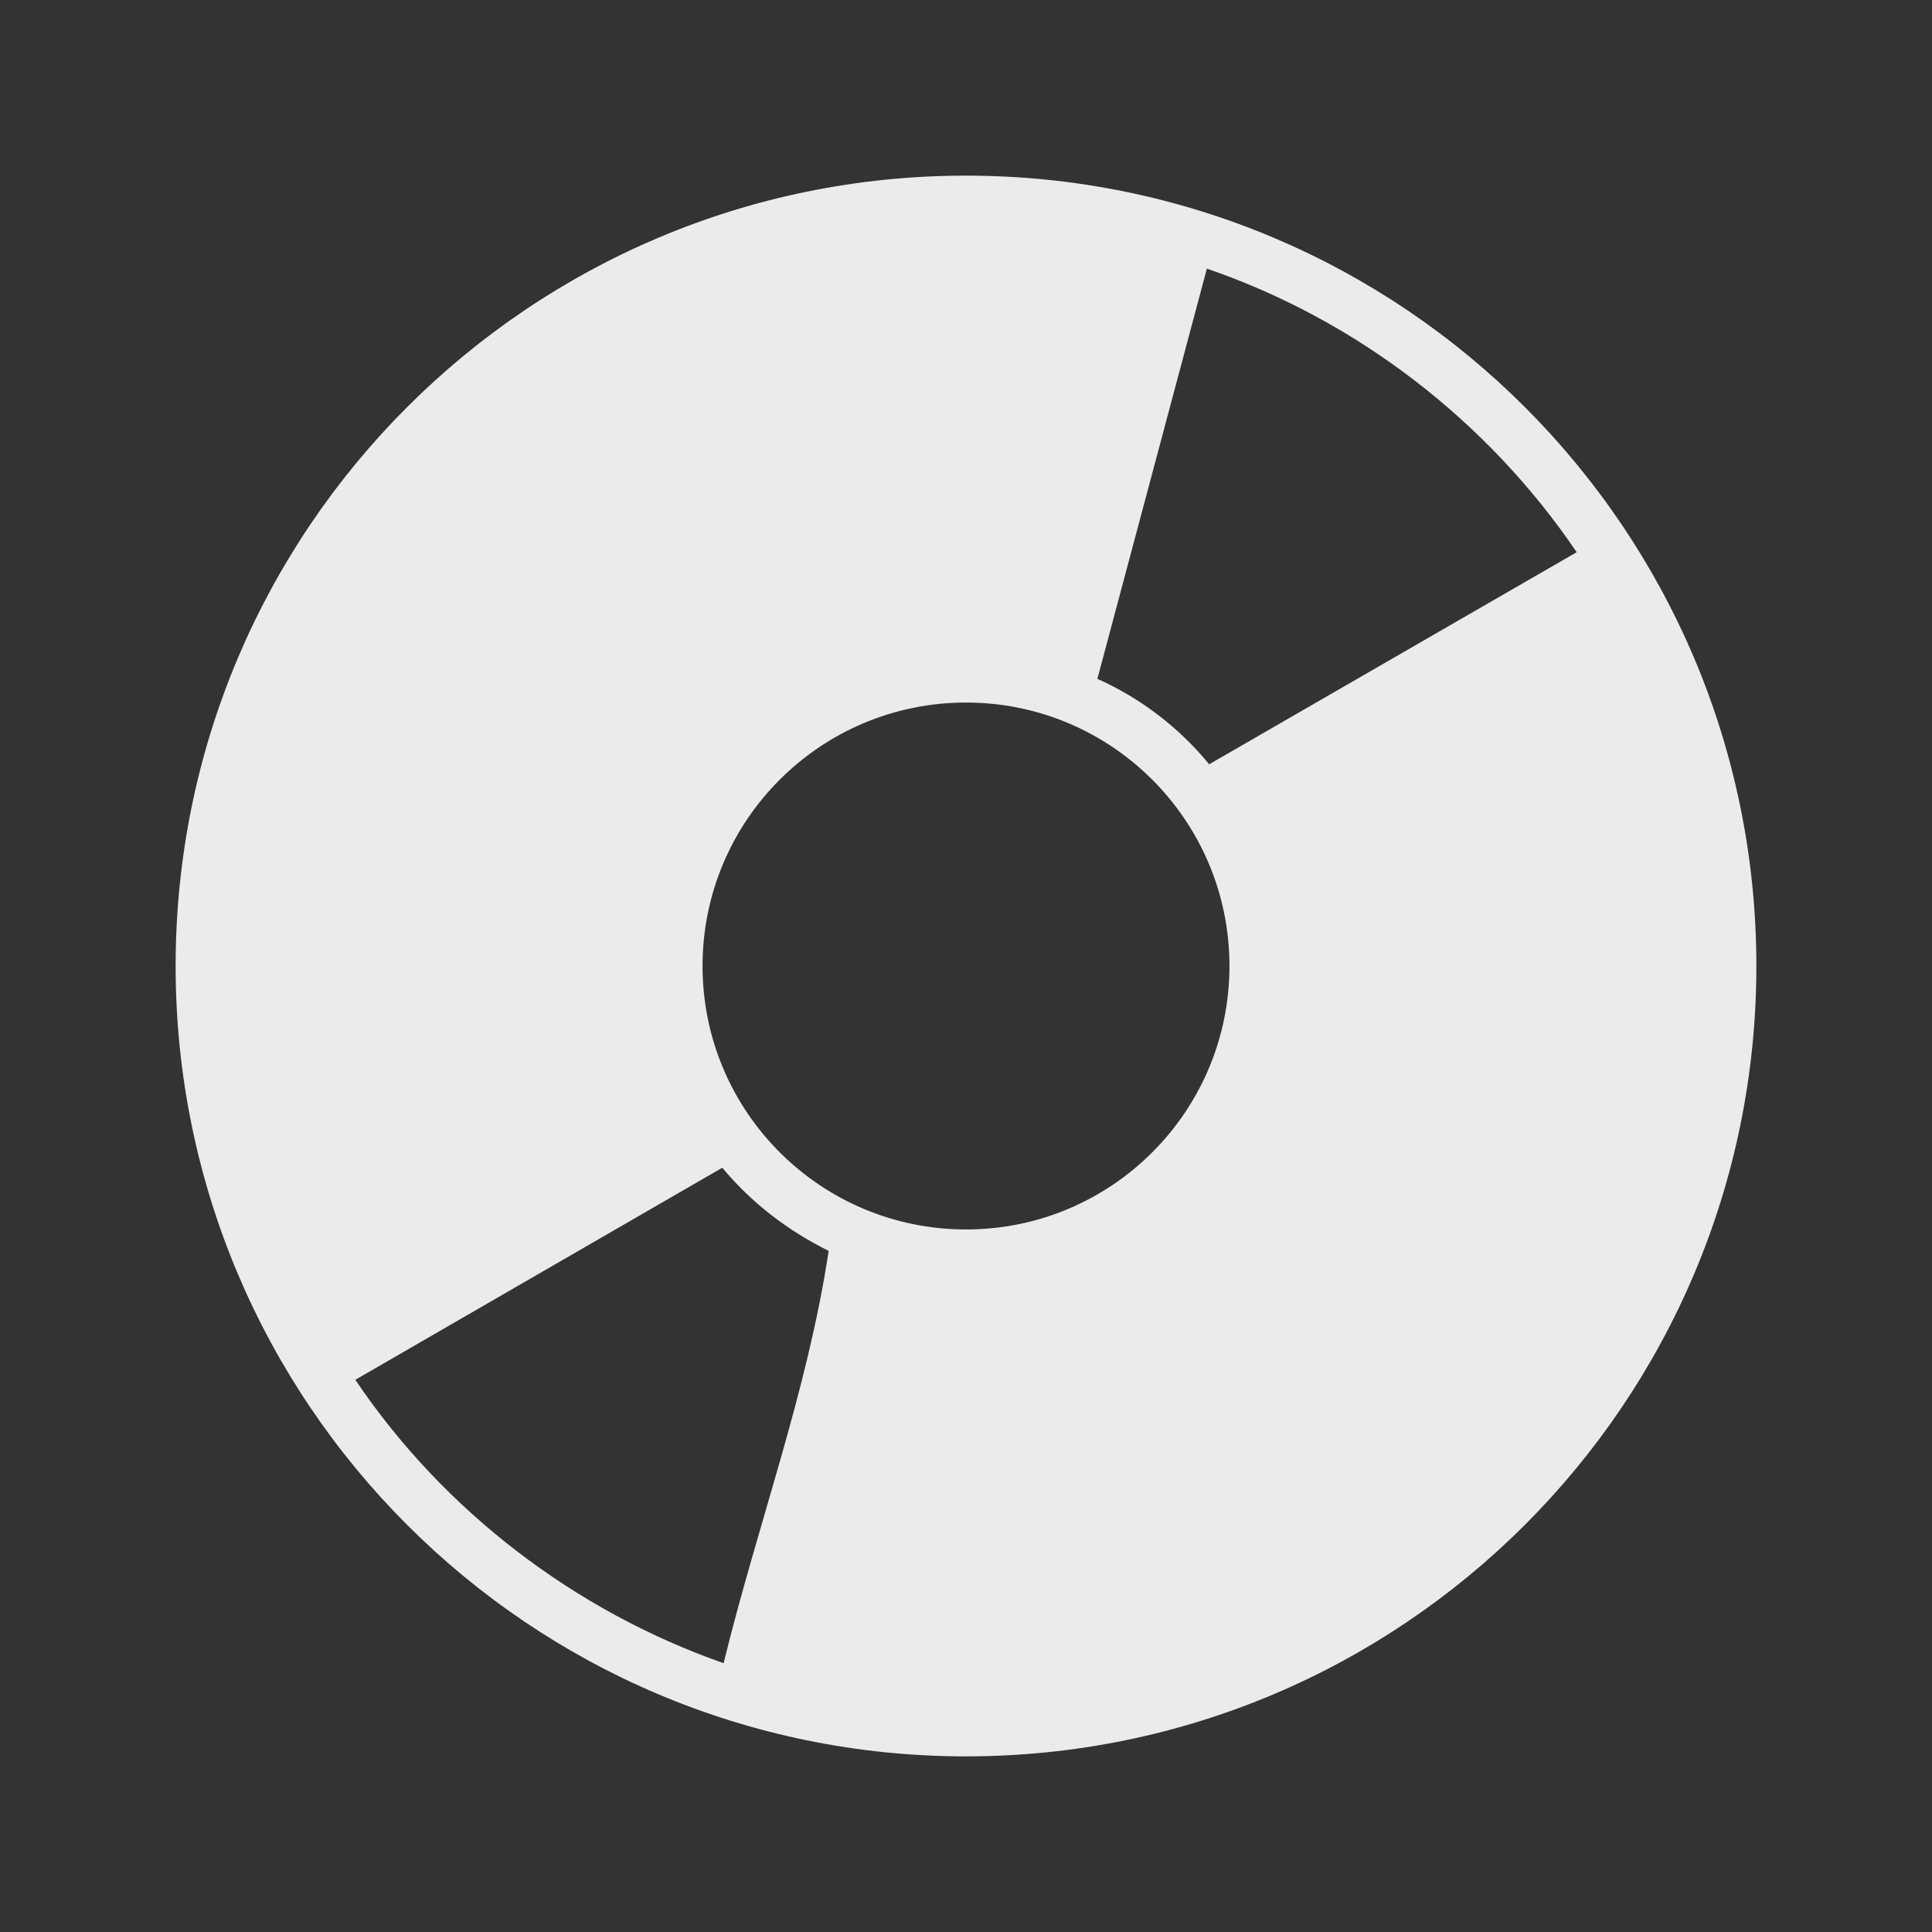 <?xml version="1.0" encoding="UTF-8" standalone="no"?>
<!-- Created with Inkscape (http://www.inkscape.org/) -->

<svg
   xmlns:dc="http://purl.org/dc/elements/1.1/"
   xmlns:cc="http://creativecommons.org/ns#"
   xmlns:rdf="http://www.w3.org/1999/02/22-rdf-syntax-ns#"
   xmlns:svg="http://www.w3.org/2000/svg"
   xmlns="http://www.w3.org/2000/svg"
   xmlns:xlink="http://www.w3.org/1999/xlink"
   xmlns:sodipodi="http://sodipodi.sourceforge.net/DTD/sodipodi-0.dtd"
   xmlns:inkscape="http://www.inkscape.org/namespaces/inkscape"
   id="svg7384"
   height="22"
   width="22"
   version="1.1"
   inkscape:version="0.48.4 r9939"
   sodipodi:docname="drive-harddisk-symbolic_B.svg">
  <rect width="100%" height="100%" fill="#333333" stroke="none"/>
  <defs
     id="defs12">
    <linearGradient
       id="linearGradient4327">
      <stop
         id="stop4329"
         style="stop-color:#c8c8c8;stop-opacity:1;"
         offset="0" />
      <stop
         id="stop4331"
         style="stop-color:#8c8c8c;stop-opacity:1;"
         offset="1" />
    </linearGradient>
    <linearGradient
       inkscape:collect="always"
       xlink:href="#linearGradient4327-2"
       id="linearGradient4179"
       gradientUnits="userSpaceOnUse"
       gradientTransform="matrix(0.462,0,0,0.462,17.923,433.001)"
       x1="18.93"
       y1="6.295"
       x2="19.36"
       y2="36.644" />
    <linearGradient
       id="linearGradient4327-2">
      <stop
         id="stop4329-4"
         style="stop-color:#c8c8c8;stop-opacity:1;"
         offset="0" />
      <stop
         id="stop4331-9"
         style="stop-color:#8c8c8c;stop-opacity:1;"
         offset="1" />
    </linearGradient>
    <linearGradient
       inkscape:collect="always"
       xlink:href="#linearGradient4327-0"
       id="linearGradient4254"
       gradientUnits="userSpaceOnUse"
       gradientTransform="matrix(0.462,0,0,0.462,17.923,471.476)"
       x1="18.93"
       y1="6.295"
       x2="19.36"
       y2="36.644" />
    <linearGradient
       id="linearGradient4327-0">
      <stop
         id="stop4329-1"
         style="stop-color:#c8c8c8;stop-opacity:1;"
         offset="0" />
      <stop
         id="stop4331-0"
         style="stop-color:#8c8c8c;stop-opacity:1;"
         offset="1" />
    </linearGradient>
  </defs>
  <sodipodi:namedview
     pagecolor="#ffffff"
     bordercolor="#666666"
     borderopacity="1"
     objecttolerance="10"
     gridtolerance="10"
     guidetolerance="10"
     inkscape:pageopacity="0"
     inkscape:pageshadow="2"
     inkscape:window-width="1301"
     inkscape:window-height="744"
     id="namedview10"
     showgrid="false"
     showguides="true"
     inkscape:guide-bbox="true"
     inkscape:zoom="8.0148699"
     inkscape:cx="-23.570578"
     inkscape:cy="-1.0034133"
     inkscape:window-x="65"
     inkscape:window-y="24"
     inkscape:window-maximized="1"
     inkscape:current-layer="svg7384" />
  <title
     id="title9167">Gnome Symbolic Icon Theme</title>
  <path
     style="fill:#ffffff;fill-opacity:1;stroke:none;display:inline;opacity:0.9"
     d="m 11,2 c -4.971,0 -9,4.029 -9,9 0,4.971 4.029,9 9,9 4.971,0 9,-4.029 9,-9 0,-4.971 -4.029,-9 -9,-9 z m 2.743,1.059 c 1.707,0.585 3.199,1.736 4.211,3.229 l -4.185,2.415 C 13.426,8.285 12.991,7.951 12.496,7.73 L 13.743,3.059 z M 11,8 c 1.657,0 3,1.343 3,3 0,1.657 -1.343,3 -3,3 C 9.343,14 8,12.657 8,11 8,9.343 9.343,8 11,8 z m -2.775,5.297 c 0.33,0.399 0.75,0.719 1.211,0.947 C 9.196,15.841 8.623,17.371 8.24,18.939 6.543,18.345 5.05,17.202 4.046,15.712 l 4.179,-2.415 z"
     id="path3978"
     inkscape:connector-curvature="0" />
</svg>
